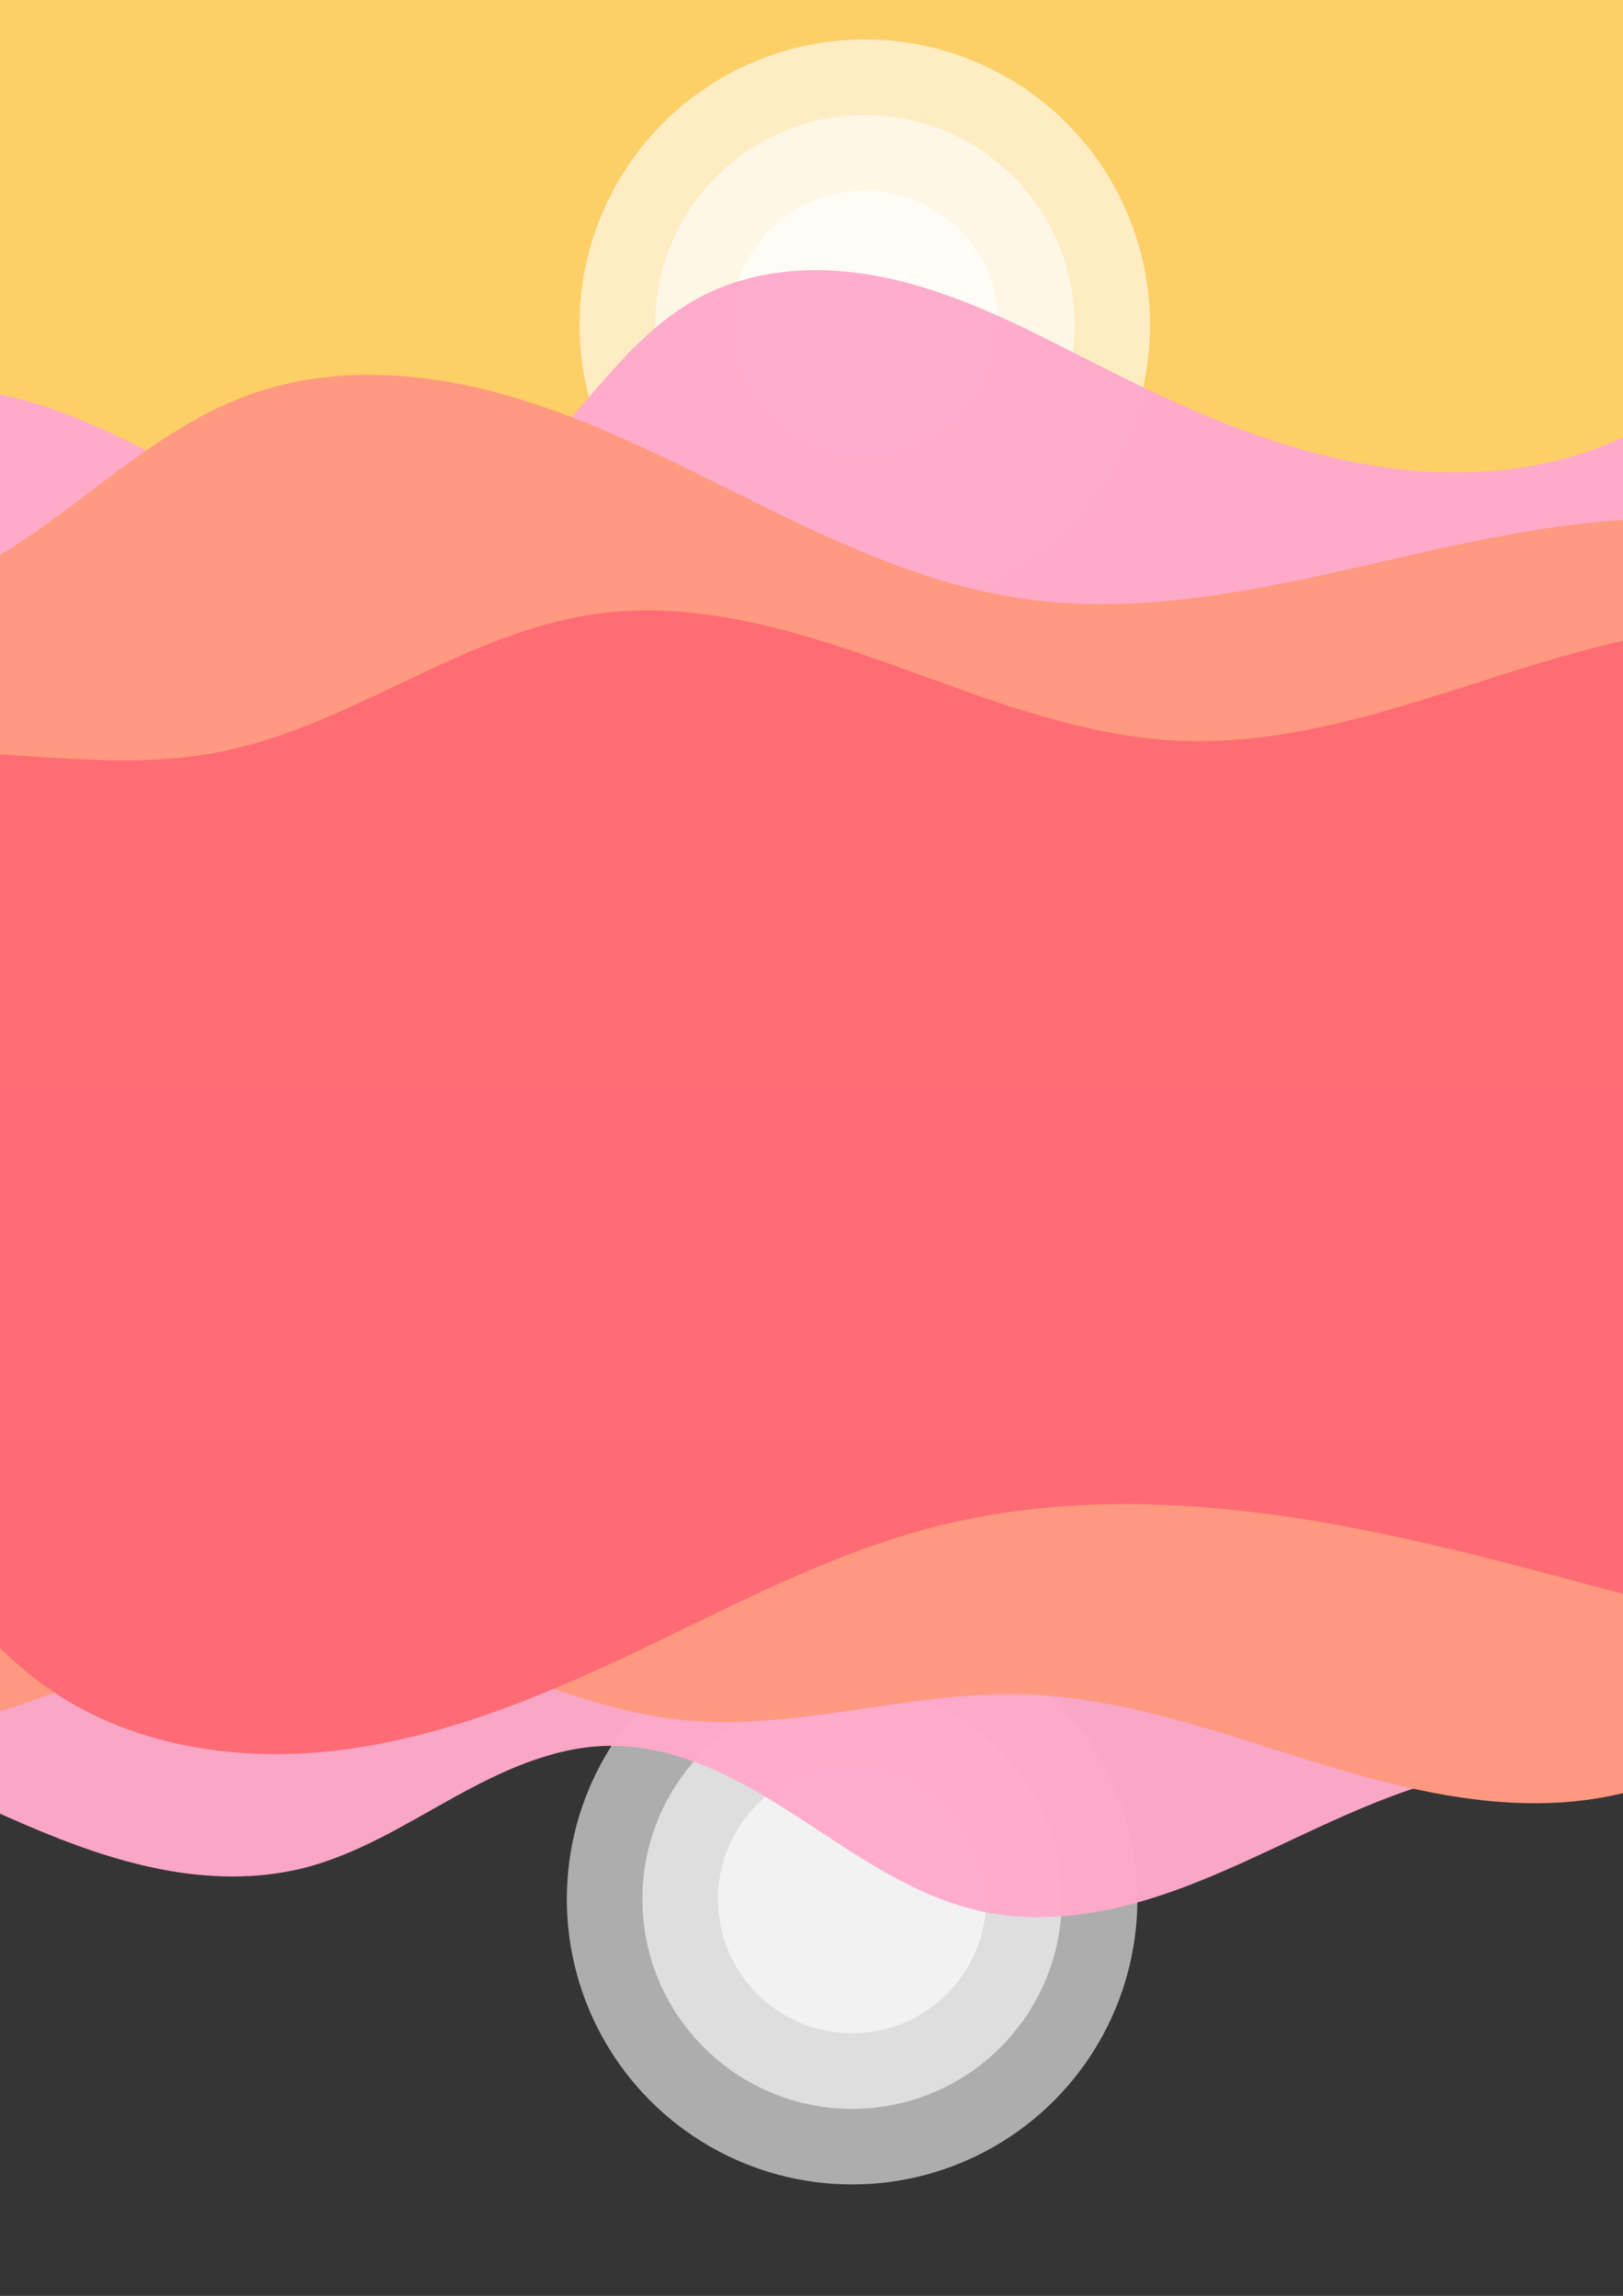 <?xml version="1.0" encoding="UTF-8" standalone="no"?>
<svg
   xmlns:dc="http://purl.org/dc/elements/1.1/"
   xmlns:cc="http://creativecommons.org/ns#"
   xmlns:rdf="http://www.w3.org/1999/02/22-rdf-syntax-ns#"
   xmlns:svg="http://www.w3.org/2000/svg"
   xmlns="http://www.w3.org/2000/svg"
   xmlns:sodipodi="http://sodipodi.sourceforge.net/DTD/sodipodi-0.dtd"
   xmlns:inkscape="http://www.inkscape.org/namespaces/inkscape"
   inkscape:version="1.0 (4035a4f, 2020-05-01)"
   sodipodi:docname="Newfrontpage.svg"
   id="svg1085"
   viewBox="0 0 210 297"
   version="1.1"
   height="297mm"
   width="210mm">
  <rect x="0" y="0" width="210" height="297" fill="#808080" stroke="none"/>
  <defs
     id="defs1089" />
  <sodipodi:namedview
     inkscape:current-layer="svg1085"
     inkscape:window-maximized="0"
     inkscape:window-y="23"
     inkscape:window-x="0"
     inkscape:cy="433.07652"
     inkscape:cx="248.52397"
     inkscape:zoom="0.54609287"
     showgrid="false"
     id="namedview1087"
     inkscape:window-height="631"
     inkscape:window-width="1203"
     inkscape:pageshadow="2"
     inkscape:pageopacity="0"
     guidetolerance="10"
     gridtolerance="10"
     objecttolerance="10"
     borderopacity="1"
     bordercolor="#666666"
     pagecolor="#ffffff"
     inkscape:document-rotation="0" />
  <g
     id="g1049">
    <rect
       id="rect1045"
       opacity=".97"
       fill="#333"
       ry="23.229"
       height="209.26"
       width="285.53"
       y="186.28"
       x="-31.291" />
    <rect
       id="rect1047"
       opacity=".97"
       fill="#ffd166"
       ry="21.926"
       height="197.52"
       width="285.53"
       y="-56.745"
       x="-30.873" />
  </g>
  <g
     id="g1067"
     fill="#fff">
    <g
       id="g1057"
       transform="translate(6.845 -103.65)">
      <circle
         id="circle1051"
         opacity=".595"
         r="36.913"
         cy="349.33"
         cx="103.41" />
      <circle
         id="circle1053"
         opacity=".595"
         r="27.135"
         cy="349.33"
         cx="103.41" />
      <circle
         id="circle1055"
         opacity=".595"
         r="17.357"
         cy="349.33"
         cx="103.41" />
    </g>
    <g
       id="g1065"
       transform="translate(8.485 -307.32)">
      <circle
         id="circle1059"
         opacity=".595"
         r="36.913"
         cy="349.33"
         cx="103.41" />
      <circle
         id="circle1061"
         opacity=".595"
         r="27.135"
         cy="349.33"
         cx="103.41" />
      <circle
         id="circle1063"
         opacity=".595"
         r="17.357"
         cy="349.33"
         cx="103.41" />
    </g>
  </g>
  <g
     id="g1083"
     opacity=".996">
    <path
       id="path1069"
       opacity=".97"
       fill="#fac"
       d="m-32.364 215.73c11.077 8.114 23.081 14.96 35.704 20.363 5.67 2.427 11.496 4.572 17.552 5.741 6.056 1.169 12.373 1.336 18.355-0.166 6.907-1.734 13.056-5.585 19.284-9.038s12.914-6.623 20.035-6.773c4.471-0.094 8.908 1.023 13.032 2.754 4.124 1.731 7.965 4.066 11.717 6.5 7.504 4.869 14.989 10.289 23.736 12.16 5.611 1.2 11.476 0.854 17.077-0.391 5.601-1.245 10.97-3.367 16.205-5.717 10.47-4.7 20.738-10.417 32.085-12.137 9.005-1.364 18.21-0.118 27.102 1.853s17.624 4.666 26.592 6.253c5.824 1.03 11.951 1.566 17.545-0.352 2.797-0.959 5.41-2.54 7.383-4.743 1.972-2.203 3.274-5.048 3.415-8.002 0.118-2.458-0.561-4.914-1.707-7.091-1.146-2.177-2.746-4.09-4.517-5.798-3.542-3.416-7.776-6.051-11.309-9.477-8.055-7.811-11.849-19.293-12.048-30.512-0.199-11.219 2.893-22.257 6.966-32.712 4.073-10.455 9.145-20.501 13.17-30.974 4.025-10.474 7.015-21.551 6.66-32.766-0.202-6.391-1.533-12.836-4.64-18.424-3.107-5.588-8.106-10.261-14.186-12.237-4.066-1.322-8.469-1.409-12.683-0.687-4.214 0.722-8.26 2.23-12.134 4.039-7.749 3.617-14.949 8.474-23.065 11.169-10.046 3.336-21.022 3.154-31.362 0.889s-20.133-6.532-29.602-11.264c-8.482-4.238-16.853-8.905-25.993-11.431-4.57-1.263-9.317-1.976-14.053-1.776-4.737 0.2-9.468 1.332-13.635 3.592-6.191 3.359-10.793 8.959-15.39 14.296-4.597 5.337-9.581 10.711-16.114 13.344-5.814 2.343-12.385 2.272-18.494 0.863s-11.842-4.084-17.459-6.868-11.198-5.707-17.153-7.665c-5.955-1.957-12.377-2.917-18.519-1.663-4.993 1.019-9.638 3.481-13.523 6.777-3.886 3.296-7.032 7.41-9.519 11.857-4.974 8.895-7.305 18.982-9.626 28.906-3.847 16.451-7.841 32.971-8.89 49.833-1.049 16.862 1.003 34.274 8.692 49.317 3.431 6.712 7.945 12.868 13.315 18.158z" />
    <path
       id="path1071"
       fill="#ff997f"
       d="m-40.896 76.829c11.927 3.775 25.287 2.801 36.54-2.665 6.477-3.146 12.174-7.655 17.927-11.984 5.753-4.329 11.711-8.564 18.473-11.038 8.316-3.042 17.486-3.249 26.204-1.696s17.048 4.802 25.083 8.526c16.069 7.448 31.641 17.009 49.176 19.502 15.308 2.176 30.799-1.246 45.867-4.713s30.504-7.025 45.848-5.118c11.404 1.417 22.456 5.93 31.372 13.18 9.31 7.571 16.151 18.006 19.949 29.389 3.798 11.383 4.606 23.677 2.926 35.558-3.36 23.763-16.43 45.295-32.873 62.776-5.252 5.584-10.898 10.849-17.264 15.119s-13.49 7.534-21.037 8.874c-12.645 2.245-25.582-0.982-37.846-4.793s-24.581-8.275-37.42-8.568c-14.734-0.336-29.336 4.864-43.991 3.302-8.267-0.881-16.135-3.879-23.972-6.654s-15.906-5.379-24.219-5.42c-12.799-0.062-24.726 5.892-36.849 9.998-6.061 2.053-12.339 3.673-18.737 3.832-6.398 0.159-12.961-1.227-18.284-4.78-5.034-3.36-8.696-8.461-11.348-13.902s-4.387-11.272-6.306-17.012c-4.722-14.121-10.638-27.887-14-42.393-3.362-14.506-4.013-30.158 1.677-43.918 4.462-10.791 12.783-19.939 23.103-25.402z" />
    <path
       id="path1073"
       fill="#ff6b74"
       d="m-51.367 110.87c9.987-7.699 22.236-12.429 34.806-13.439 14.988-1.205 30.25 2.74 45.004-0.156 8.52-1.672 16.42-5.549 24.261-9.277 7.841-3.728 15.88-7.389 24.481-8.579 12.886-1.782 25.836 2.121 38.079 6.516s24.575 9.394 37.574 9.909c13.443 0.533 26.547-3.772 39.36-7.872s26.075-8.096 39.477-6.923c7.863 0.688 15.582 3.192 22.263 7.395 6.681 4.203 12.304 10.113 16.021 17.076 5.378 10.073 6.599 21.75 8.579 32.996 2.172 12.336 5.379 24.649 4.94 37.167-0.22 6.259-1.376 12.536-3.935 18.252-2.559 5.716-6.572 10.856-11.822 14.271-5.921 3.851-13.138 5.349-20.202 5.334-7.064-0.015-14.042-1.458-20.914-3.094-17.392-4.141-34.486-9.563-52.052-12.891-17.566-3.328-35.872-4.508-53.209-0.146-14.148 3.56-27.101 10.652-40.299 16.87-11.961 5.635-24.429 10.645-37.561 12.187-13.132 1.541-27.116-0.693-37.816-8.461-7.763-5.636-13.381-13.808-21.055-19.563-10.04-7.529-23.245-10.392-35.661-8.575-1.458 0.213-2.925 0.489-4.394 0.372-1.823-0.144-3.579-0.903-4.99-2.066s-2.48-2.719-3.143-4.423c-1.326-3.408-1.006-7.295 0.246-10.731s3.374-6.485 5.644-9.352 4.716-5.604 6.75-8.644c4.347-6.499 6.681-14.325 6.604-22.143-0.077-7.818-2.564-15.597-7.038-22.009z" />
    <g
       id="g1081"
       fill="#fff" />
  </g>
</svg>
